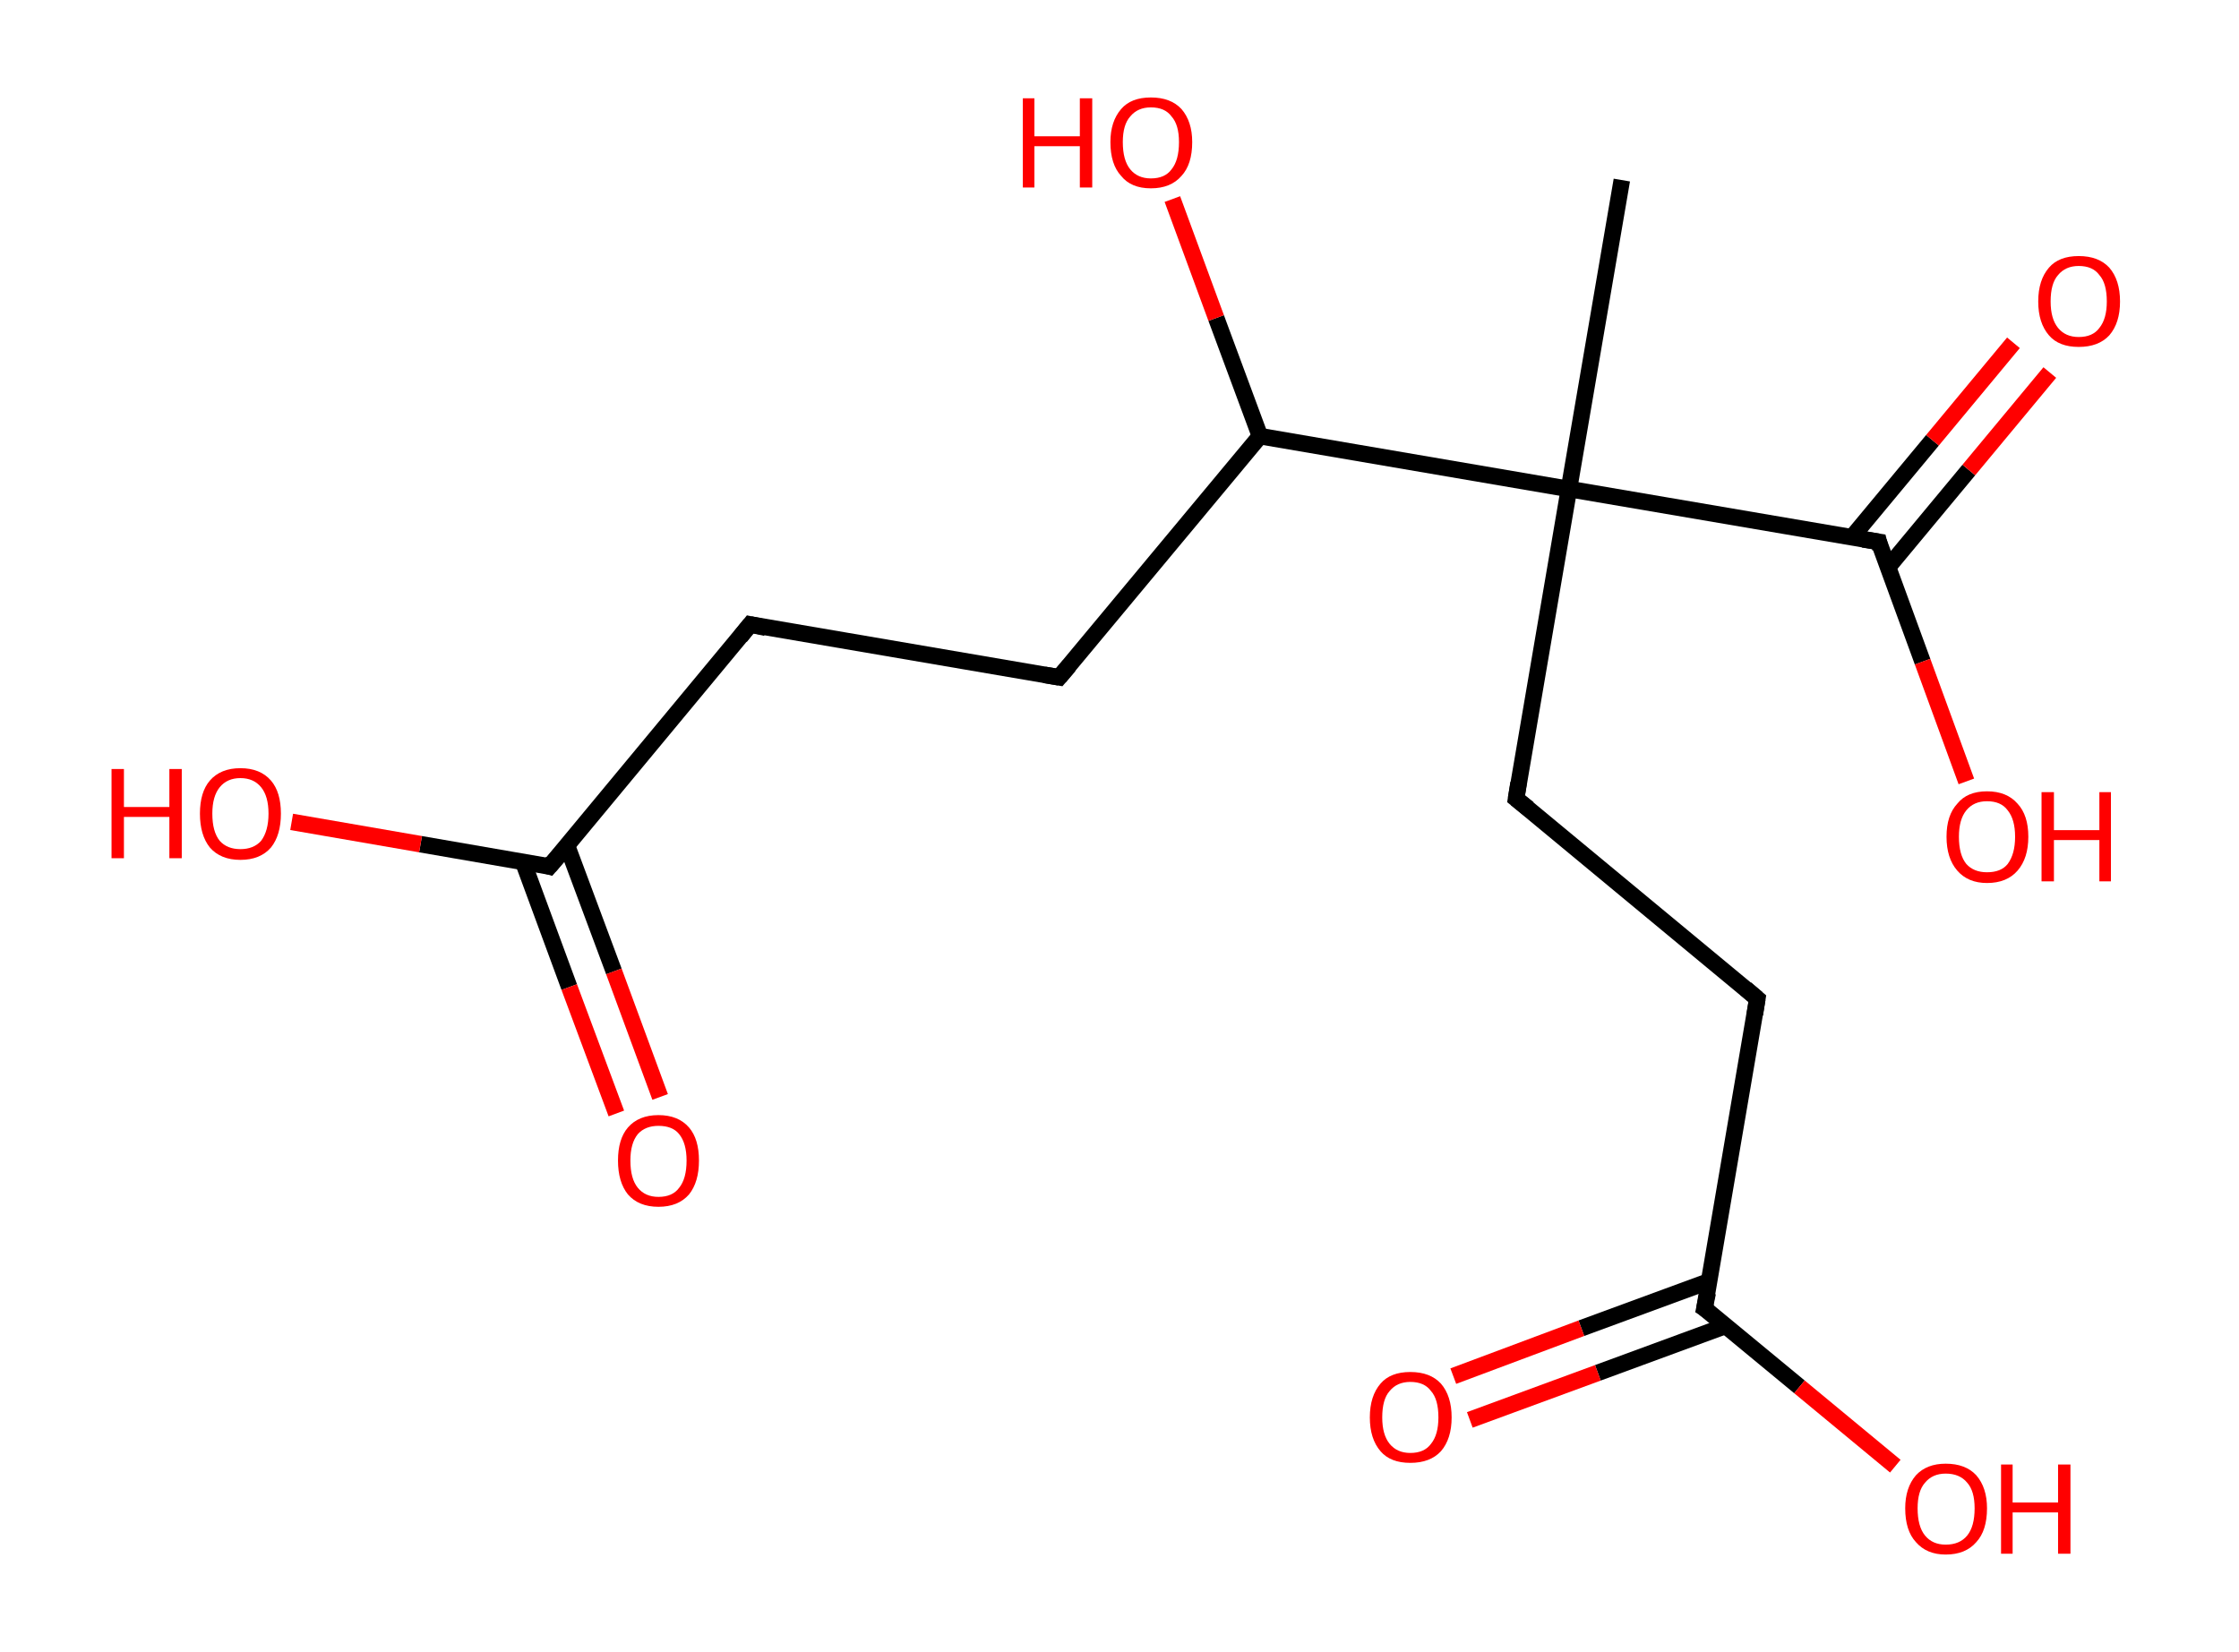 <?xml version='1.0' encoding='ASCII' standalone='yes'?>
<svg xmlns="http://www.w3.org/2000/svg" xmlns:rdkit="http://www.rdkit.org/xml" xmlns:xlink="http://www.w3.org/1999/xlink" version="1.1" baseProfile="full" xml:space="preserve" width="271px" height="200px" viewBox="0 0 271 200">
<!-- END OF HEADER -->
<rect style="opacity:1.0;fill:#FFFFFF;stroke:none" width="271.0" height="200.0" x="0.0" y="0.0"> </rect>
<path class="bond-0 atom-0 atom-1" d="M 196.3,21.8 L 189.9,59.2" style="fill:none;fill-rule:evenodd;stroke:#000000;stroke-width:2.0px;stroke-linecap:butt;stroke-linejoin:miter;stroke-opacity:1"/>
<path class="bond-1 atom-1 atom-2" d="M 189.9,59.2 L 183.5,96.7" style="fill:none;fill-rule:evenodd;stroke:#000000;stroke-width:2.0px;stroke-linecap:butt;stroke-linejoin:miter;stroke-opacity:1"/>
<path class="bond-2 atom-2 atom-3" d="M 183.5,96.7 L 212.7,120.9" style="fill:none;fill-rule:evenodd;stroke:#000000;stroke-width:2.0px;stroke-linecap:butt;stroke-linejoin:miter;stroke-opacity:1"/>
<path class="bond-3 atom-3 atom-4" d="M 212.7,120.9 L 206.3,158.4" style="fill:none;fill-rule:evenodd;stroke:#000000;stroke-width:2.0px;stroke-linecap:butt;stroke-linejoin:miter;stroke-opacity:1"/>
<path class="bond-4 atom-4 atom-5" d="M 206.9,155.1 L 191.4,160.8" style="fill:none;fill-rule:evenodd;stroke:#000000;stroke-width:2.0px;stroke-linecap:butt;stroke-linejoin:miter;stroke-opacity:1"/>
<path class="bond-4 atom-4 atom-5" d="M 191.4,160.8 L 175.9,166.6" style="fill:none;fill-rule:evenodd;stroke:#FF0000;stroke-width:2.0px;stroke-linecap:butt;stroke-linejoin:miter;stroke-opacity:1"/>
<path class="bond-4 atom-4 atom-5" d="M 208.9,160.5 L 193.4,166.2" style="fill:none;fill-rule:evenodd;stroke:#000000;stroke-width:2.0px;stroke-linecap:butt;stroke-linejoin:miter;stroke-opacity:1"/>
<path class="bond-4 atom-4 atom-5" d="M 193.4,166.2 L 177.9,171.9" style="fill:none;fill-rule:evenodd;stroke:#FF0000;stroke-width:2.0px;stroke-linecap:butt;stroke-linejoin:miter;stroke-opacity:1"/>
<path class="bond-5 atom-4 atom-6" d="M 206.3,158.4 L 217.8,167.9" style="fill:none;fill-rule:evenodd;stroke:#000000;stroke-width:2.0px;stroke-linecap:butt;stroke-linejoin:miter;stroke-opacity:1"/>
<path class="bond-5 atom-4 atom-6" d="M 217.8,167.9 L 229.4,177.5" style="fill:none;fill-rule:evenodd;stroke:#FF0000;stroke-width:2.0px;stroke-linecap:butt;stroke-linejoin:miter;stroke-opacity:1"/>
<path class="bond-6 atom-1 atom-7" d="M 189.9,59.2 L 227.4,65.6" style="fill:none;fill-rule:evenodd;stroke:#000000;stroke-width:2.0px;stroke-linecap:butt;stroke-linejoin:miter;stroke-opacity:1"/>
<path class="bond-7 atom-7 atom-8" d="M 228.5,68.7 L 238.3,56.9" style="fill:none;fill-rule:evenodd;stroke:#000000;stroke-width:2.0px;stroke-linecap:butt;stroke-linejoin:miter;stroke-opacity:1"/>
<path class="bond-7 atom-7 atom-8" d="M 238.3,56.9 L 248.1,45.1" style="fill:none;fill-rule:evenodd;stroke:#FF0000;stroke-width:2.0px;stroke-linecap:butt;stroke-linejoin:miter;stroke-opacity:1"/>
<path class="bond-7 atom-7 atom-8" d="M 224.1,65.1 L 233.9,53.3" style="fill:none;fill-rule:evenodd;stroke:#000000;stroke-width:2.0px;stroke-linecap:butt;stroke-linejoin:miter;stroke-opacity:1"/>
<path class="bond-7 atom-7 atom-8" d="M 233.9,53.3 L 243.7,41.5" style="fill:none;fill-rule:evenodd;stroke:#FF0000;stroke-width:2.0px;stroke-linecap:butt;stroke-linejoin:miter;stroke-opacity:1"/>
<path class="bond-8 atom-7 atom-9" d="M 227.4,65.6 L 232.7,80.1" style="fill:none;fill-rule:evenodd;stroke:#000000;stroke-width:2.0px;stroke-linecap:butt;stroke-linejoin:miter;stroke-opacity:1"/>
<path class="bond-8 atom-7 atom-9" d="M 232.7,80.1 L 238.0,94.6" style="fill:none;fill-rule:evenodd;stroke:#FF0000;stroke-width:2.0px;stroke-linecap:butt;stroke-linejoin:miter;stroke-opacity:1"/>
<path class="bond-9 atom-1 atom-10" d="M 189.9,59.2 L 152.5,52.8" style="fill:none;fill-rule:evenodd;stroke:#000000;stroke-width:2.0px;stroke-linecap:butt;stroke-linejoin:miter;stroke-opacity:1"/>
<path class="bond-10 atom-10 atom-11" d="M 152.5,52.8 L 147.2,38.5" style="fill:none;fill-rule:evenodd;stroke:#000000;stroke-width:2.0px;stroke-linecap:butt;stroke-linejoin:miter;stroke-opacity:1"/>
<path class="bond-10 atom-10 atom-11" d="M 147.2,38.5 L 141.9,24.1" style="fill:none;fill-rule:evenodd;stroke:#FF0000;stroke-width:2.0px;stroke-linecap:butt;stroke-linejoin:miter;stroke-opacity:1"/>
<path class="bond-11 atom-10 atom-12" d="M 152.5,52.8 L 128.2,82.0" style="fill:none;fill-rule:evenodd;stroke:#000000;stroke-width:2.0px;stroke-linecap:butt;stroke-linejoin:miter;stroke-opacity:1"/>
<path class="bond-12 atom-12 atom-13" d="M 128.2,82.0 L 90.8,75.6" style="fill:none;fill-rule:evenodd;stroke:#000000;stroke-width:2.0px;stroke-linecap:butt;stroke-linejoin:miter;stroke-opacity:1"/>
<path class="bond-13 atom-13 atom-14" d="M 90.8,75.6 L 66.5,104.9" style="fill:none;fill-rule:evenodd;stroke:#000000;stroke-width:2.0px;stroke-linecap:butt;stroke-linejoin:miter;stroke-opacity:1"/>
<path class="bond-14 atom-14 atom-15" d="M 63.3,104.3 L 68.9,119.5" style="fill:none;fill-rule:evenodd;stroke:#000000;stroke-width:2.0px;stroke-linecap:butt;stroke-linejoin:miter;stroke-opacity:1"/>
<path class="bond-14 atom-14 atom-15" d="M 68.9,119.5 L 74.6,134.8" style="fill:none;fill-rule:evenodd;stroke:#FF0000;stroke-width:2.0px;stroke-linecap:butt;stroke-linejoin:miter;stroke-opacity:1"/>
<path class="bond-14 atom-14 atom-15" d="M 68.6,102.3 L 74.3,117.6" style="fill:none;fill-rule:evenodd;stroke:#000000;stroke-width:2.0px;stroke-linecap:butt;stroke-linejoin:miter;stroke-opacity:1"/>
<path class="bond-14 atom-14 atom-15" d="M 74.3,117.6 L 79.9,132.8" style="fill:none;fill-rule:evenodd;stroke:#FF0000;stroke-width:2.0px;stroke-linecap:butt;stroke-linejoin:miter;stroke-opacity:1"/>
<path class="bond-15 atom-14 atom-16" d="M 66.5,104.9 L 50.9,102.2" style="fill:none;fill-rule:evenodd;stroke:#000000;stroke-width:2.0px;stroke-linecap:butt;stroke-linejoin:miter;stroke-opacity:1"/>
<path class="bond-15 atom-14 atom-16" d="M 50.9,102.2 L 35.3,99.5" style="fill:none;fill-rule:evenodd;stroke:#FF0000;stroke-width:2.0px;stroke-linecap:butt;stroke-linejoin:miter;stroke-opacity:1"/>
<path d="M 183.8,94.8 L 183.5,96.7 L 185.0,97.9" style="fill:none;stroke:#000000;stroke-width:2.0px;stroke-linecap:butt;stroke-linejoin:miter;stroke-opacity:1;"/>
<path d="M 211.3,119.7 L 212.7,120.9 L 212.4,122.8" style="fill:none;stroke:#000000;stroke-width:2.0px;stroke-linecap:butt;stroke-linejoin:miter;stroke-opacity:1;"/>
<path d="M 206.7,156.5 L 206.3,158.4 L 206.9,158.8" style="fill:none;stroke:#000000;stroke-width:2.0px;stroke-linecap:butt;stroke-linejoin:miter;stroke-opacity:1;"/>
<path d="M 225.5,65.3 L 227.4,65.6 L 227.6,66.4" style="fill:none;stroke:#000000;stroke-width:2.0px;stroke-linecap:butt;stroke-linejoin:miter;stroke-opacity:1;"/>
<path d="M 129.4,80.6 L 128.2,82.0 L 126.4,81.7" style="fill:none;stroke:#000000;stroke-width:2.0px;stroke-linecap:butt;stroke-linejoin:miter;stroke-opacity:1;"/>
<path d="M 92.7,76.0 L 90.8,75.6 L 89.6,77.1" style="fill:none;stroke:#000000;stroke-width:2.0px;stroke-linecap:butt;stroke-linejoin:miter;stroke-opacity:1;"/>
<path d="M 67.8,103.4 L 66.5,104.9 L 65.8,104.7" style="fill:none;stroke:#000000;stroke-width:2.0px;stroke-linecap:butt;stroke-linejoin:miter;stroke-opacity:1;"/>
<path class="atom-5" d="M 165.8 171.6 Q 165.8 169.0, 167.1 167.5 Q 168.3 166.1, 170.7 166.1 Q 173.1 166.1, 174.4 167.5 Q 175.7 169.0, 175.7 171.6 Q 175.7 174.2, 174.4 175.7 Q 173.1 177.1, 170.7 177.1 Q 168.3 177.1, 167.1 175.7 Q 165.8 174.2, 165.8 171.6 M 170.7 175.9 Q 172.4 175.9, 173.2 174.8 Q 174.1 173.7, 174.1 171.6 Q 174.1 169.4, 173.2 168.4 Q 172.4 167.3, 170.7 167.3 Q 169.1 167.3, 168.2 168.4 Q 167.3 169.4, 167.3 171.6 Q 167.3 173.7, 168.2 174.8 Q 169.1 175.9, 170.7 175.9 " fill="#FF0000"/>
<path class="atom-6" d="M 230.6 182.6 Q 230.6 180.1, 231.9 178.6 Q 233.2 177.2, 235.5 177.2 Q 237.9 177.2, 239.2 178.6 Q 240.5 180.1, 240.5 182.6 Q 240.5 185.3, 239.2 186.7 Q 237.9 188.2, 235.5 188.2 Q 233.2 188.2, 231.9 186.7 Q 230.6 185.3, 230.6 182.6 M 235.5 187.0 Q 237.2 187.0, 238.1 185.9 Q 239.0 184.8, 239.0 182.6 Q 239.0 180.5, 238.1 179.5 Q 237.2 178.4, 235.5 178.4 Q 233.9 178.4, 233.0 179.5 Q 232.1 180.5, 232.1 182.6 Q 232.1 184.8, 233.0 185.9 Q 233.9 187.0, 235.5 187.0 " fill="#FF0000"/>
<path class="atom-6" d="M 242.2 177.3 L 243.6 177.3 L 243.6 181.9 L 249.1 181.9 L 249.1 177.3 L 250.6 177.3 L 250.6 188.1 L 249.1 188.1 L 249.1 183.1 L 243.6 183.1 L 243.6 188.1 L 242.2 188.1 L 242.2 177.3 " fill="#FF0000"/>
<path class="atom-8" d="M 246.7 36.5 Q 246.7 33.9, 248.0 32.4 Q 249.2 31.0, 251.6 31.0 Q 254.0 31.0, 255.3 32.4 Q 256.6 33.9, 256.6 36.5 Q 256.6 39.1, 255.3 40.6 Q 254.0 42.0, 251.6 42.0 Q 249.2 42.0, 248.0 40.6 Q 246.7 39.1, 246.7 36.5 M 251.6 40.8 Q 253.3 40.8, 254.1 39.7 Q 255.0 38.6, 255.0 36.5 Q 255.0 34.3, 254.1 33.3 Q 253.3 32.2, 251.6 32.2 Q 250.0 32.2, 249.1 33.3 Q 248.2 34.3, 248.2 36.5 Q 248.2 38.6, 249.1 39.7 Q 250.0 40.8, 251.6 40.8 " fill="#FF0000"/>
<path class="atom-9" d="M 235.6 101.3 Q 235.6 98.7, 236.9 97.3 Q 238.1 95.8, 240.5 95.8 Q 242.9 95.8, 244.2 97.3 Q 245.5 98.7, 245.5 101.3 Q 245.5 103.9, 244.2 105.4 Q 242.9 106.9, 240.5 106.9 Q 238.2 106.9, 236.9 105.4 Q 235.6 103.9, 235.6 101.3 M 240.5 105.6 Q 242.2 105.6, 243.0 104.6 Q 243.9 103.4, 243.9 101.3 Q 243.9 99.2, 243.0 98.1 Q 242.2 97.0, 240.5 97.0 Q 238.9 97.0, 238.0 98.1 Q 237.1 99.2, 237.1 101.3 Q 237.1 103.5, 238.0 104.6 Q 238.9 105.6, 240.5 105.6 " fill="#FF0000"/>
<path class="atom-9" d="M 247.1 95.9 L 248.6 95.9 L 248.6 100.5 L 254.1 100.5 L 254.1 95.9 L 255.5 95.9 L 255.5 106.7 L 254.1 106.7 L 254.1 101.7 L 248.6 101.7 L 248.6 106.7 L 247.1 106.7 L 247.1 95.9 " fill="#FF0000"/>
<path class="atom-11" d="M 123.8 11.9 L 125.2 11.9 L 125.2 16.5 L 130.7 16.5 L 130.7 11.9 L 132.2 11.9 L 132.2 22.7 L 130.7 22.7 L 130.7 17.7 L 125.2 17.7 L 125.2 22.7 L 123.8 22.7 L 123.8 11.9 " fill="#FF0000"/>
<path class="atom-11" d="M 134.4 17.2 Q 134.4 14.7, 135.7 13.2 Q 136.9 11.8, 139.3 11.8 Q 141.7 11.8, 143.0 13.2 Q 144.3 14.7, 144.3 17.2 Q 144.3 19.9, 143.0 21.3 Q 141.7 22.8, 139.3 22.8 Q 136.9 22.8, 135.7 21.3 Q 134.4 19.9, 134.4 17.2 M 139.3 21.6 Q 141.0 21.6, 141.8 20.5 Q 142.7 19.4, 142.7 17.2 Q 142.7 15.1, 141.8 14.1 Q 141.0 13.0, 139.3 13.0 Q 137.7 13.0, 136.8 14.1 Q 135.9 15.1, 135.9 17.2 Q 135.9 19.4, 136.8 20.5 Q 137.7 21.6, 139.3 21.6 " fill="#FF0000"/>
<path class="atom-15" d="M 74.8 140.5 Q 74.8 137.9, 76.0 136.5 Q 77.3 135.0, 79.7 135.0 Q 82.1 135.0, 83.4 136.5 Q 84.6 137.9, 84.6 140.5 Q 84.6 143.1, 83.4 144.6 Q 82.1 146.1, 79.7 146.1 Q 77.3 146.1, 76.0 144.6 Q 74.8 143.1, 74.8 140.5 M 79.7 144.9 Q 81.4 144.9, 82.2 143.8 Q 83.1 142.7, 83.1 140.5 Q 83.1 138.4, 82.2 137.3 Q 81.4 136.3, 79.7 136.3 Q 78.1 136.3, 77.2 137.3 Q 76.3 138.4, 76.3 140.5 Q 76.3 142.7, 77.2 143.8 Q 78.1 144.9, 79.7 144.9 " fill="#FF0000"/>
<path class="atom-16" d="M 13.5 93.1 L 15.0 93.1 L 15.0 97.7 L 20.5 97.7 L 20.5 93.1 L 22.0 93.1 L 22.0 103.9 L 20.5 103.9 L 20.5 98.9 L 15.0 98.9 L 15.0 103.9 L 13.5 103.9 L 13.5 93.1 " fill="#FF0000"/>
<path class="atom-16" d="M 24.2 98.5 Q 24.2 95.9, 25.4 94.5 Q 26.7 93.0, 29.1 93.0 Q 31.5 93.0, 32.8 94.5 Q 34.0 95.9, 34.0 98.5 Q 34.0 101.1, 32.8 102.6 Q 31.5 104.1, 29.1 104.1 Q 26.7 104.1, 25.4 102.6 Q 24.2 101.1, 24.2 98.5 M 29.1 102.8 Q 30.7 102.8, 31.6 101.8 Q 32.5 100.6, 32.5 98.5 Q 32.5 96.4, 31.6 95.3 Q 30.7 94.2, 29.1 94.2 Q 27.5 94.2, 26.6 95.3 Q 25.7 96.4, 25.7 98.5 Q 25.7 100.7, 26.6 101.8 Q 27.5 102.8, 29.1 102.8 " fill="#FF0000"/>
</svg>
